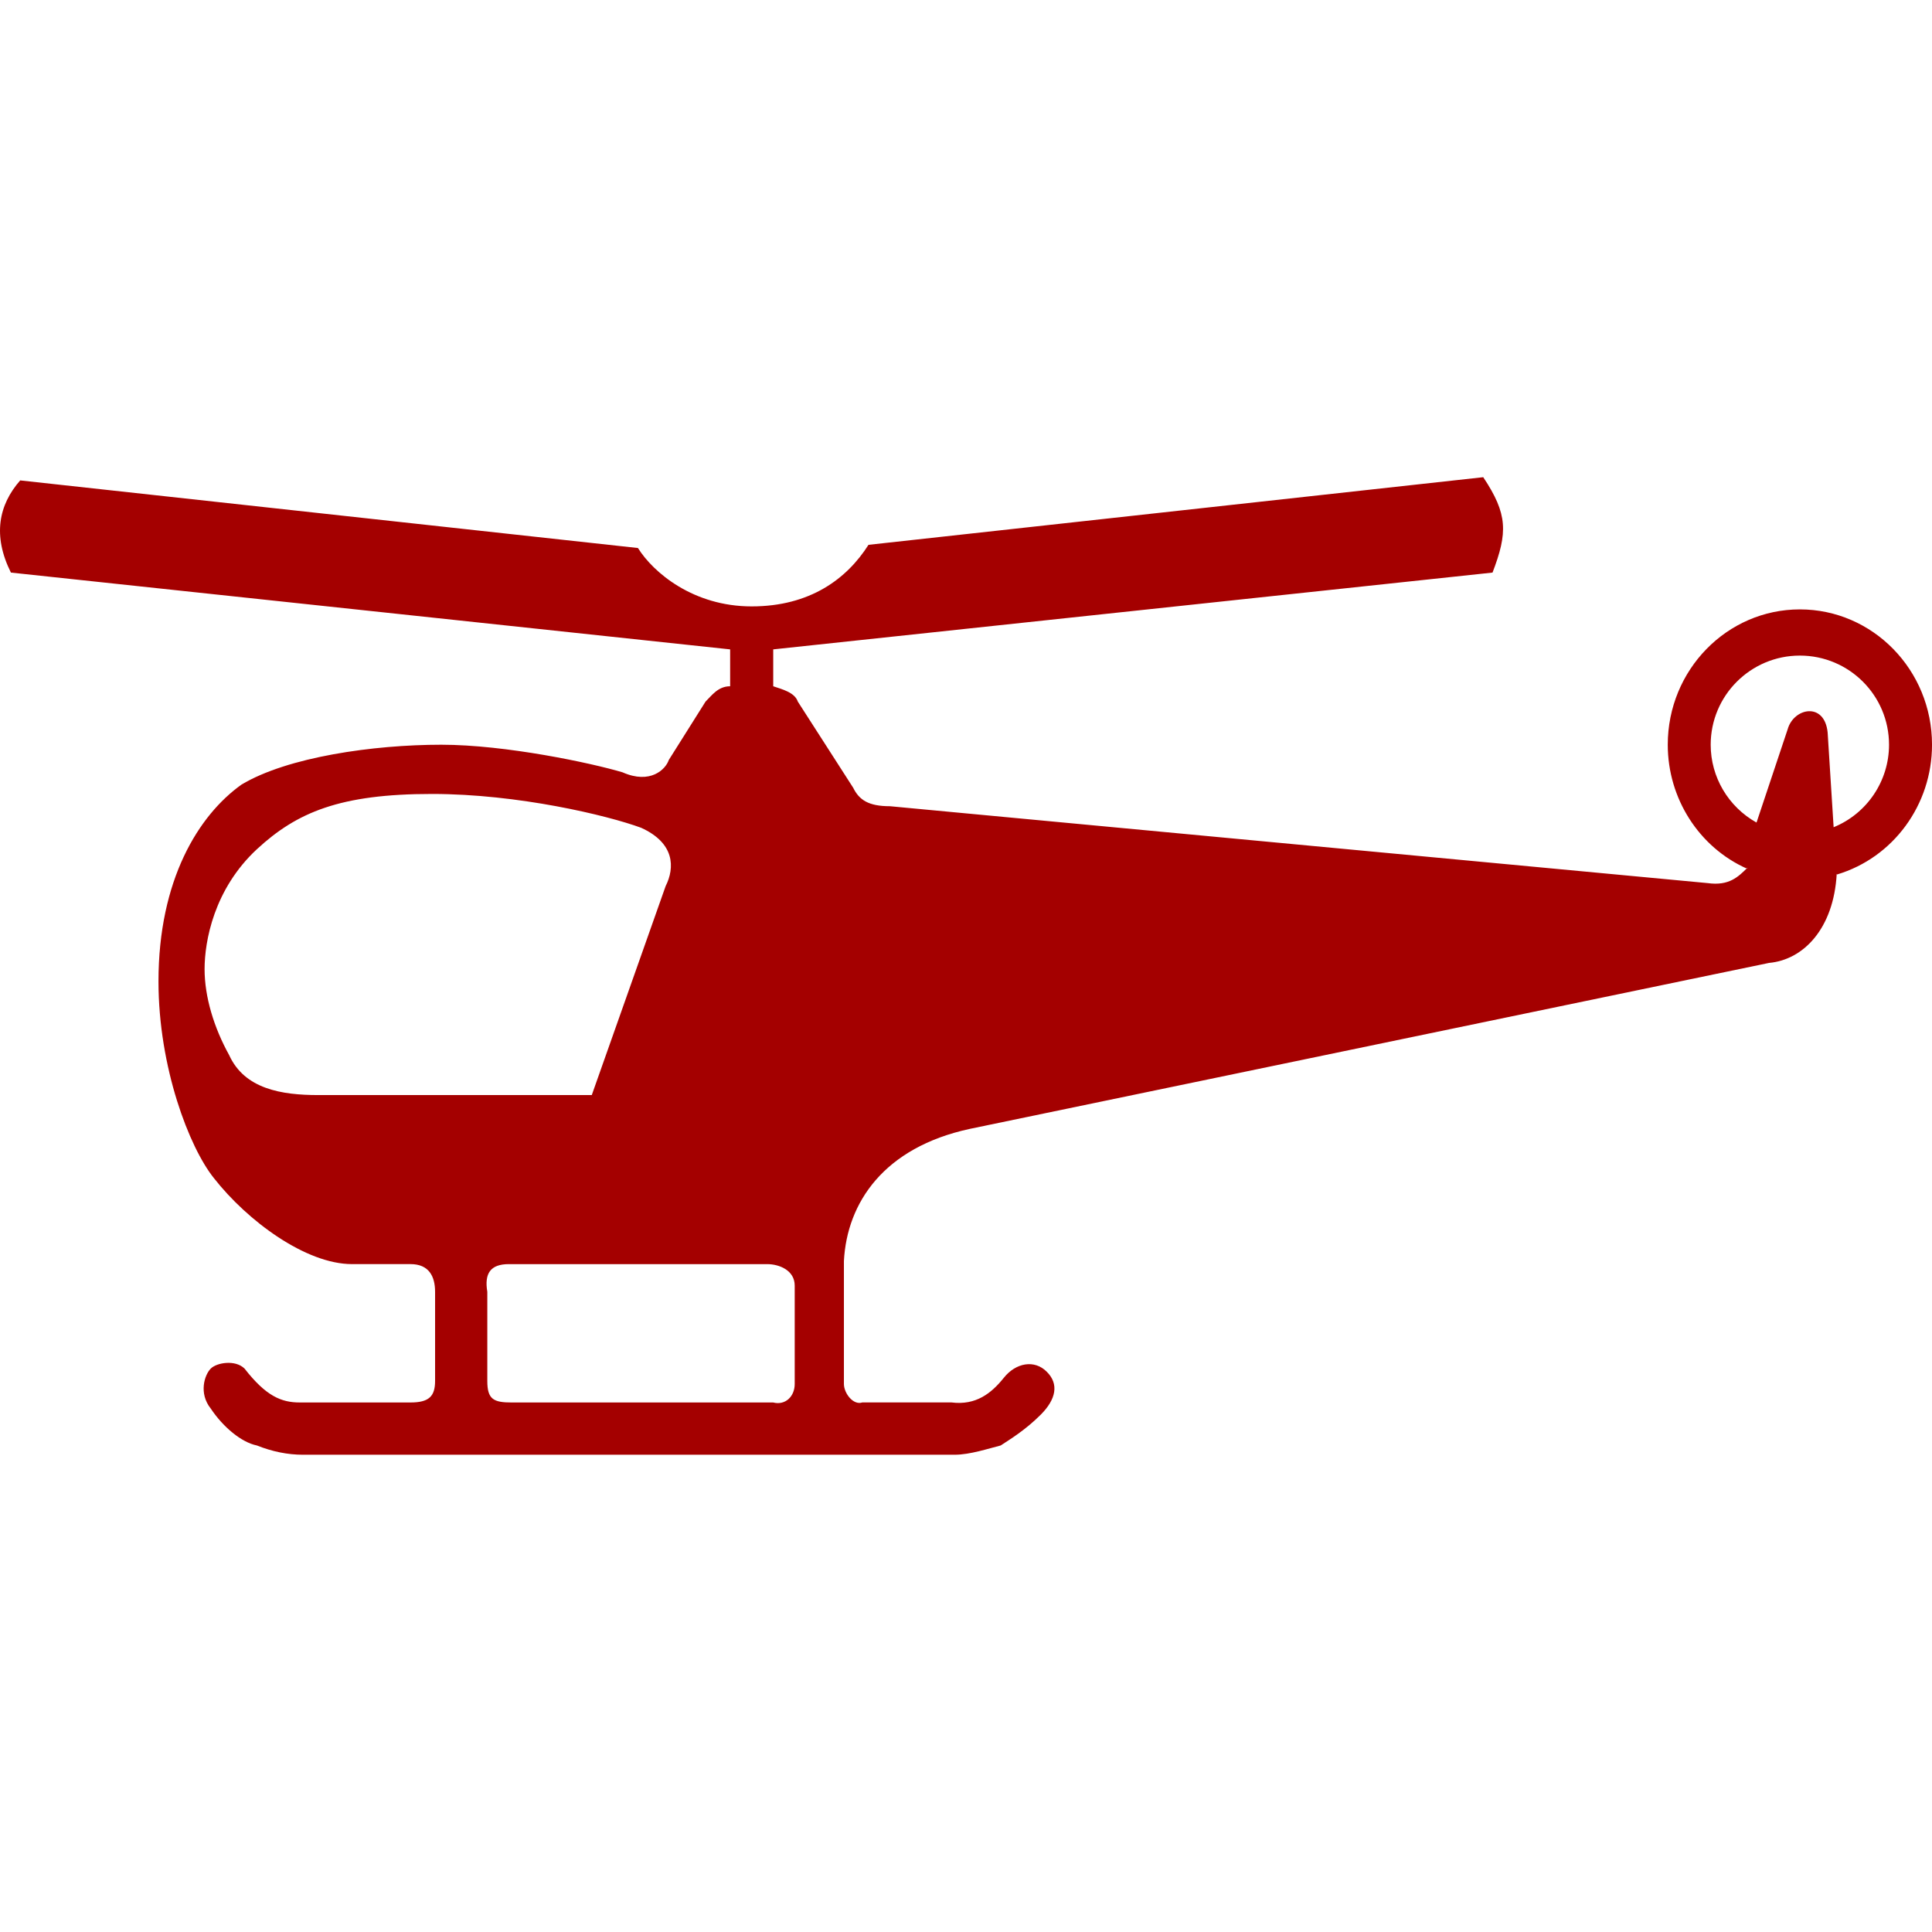<svg xmlns="http://www.w3.org/2000/svg" xmlns:xlink="http://www.w3.org/1999/xlink" version="1.1" x="0px" y="0px" width="100px" height="100px" viewBox="0 0 100 100" enable-background="new 0 0 100 100" xml:space="preserve">
<g id="Your_Icon">
	<path fill-rule="evenodd" clip-rule="evenodd" fill="#a40000" d="M50.2,58.43l41.366-8.59c1.758-0.156,3.343-1.749,3.503-4.615   l0.013,0.039c2.914-0.871,4.919-3.607,4.919-6.716c0-3.871-3.065-7.006-6.841-7.006c-3.771,0-6.837,3.135-6.837,7.006   c0,2.779,1.615,5.309,4.108,6.417l0.022-0.057c-0.477,0.472-0.953,0.957-2.065,0.801L46.065,41.73   c-1.112,0-1.594-0.325-1.905-0.957l-2.866-4.46c-0.16-0.472-0.797-0.632-1.272-0.792v-1.909l37.231-3.975   c0.792-2.07,0.792-3.026-0.481-4.937L44.953,28.2c-1.113,1.753-3.019,3.187-6.049,3.187c-3.018,0-5.088-1.749-5.884-3.022   L1.045,24.866c-1.117,1.272-1.433,2.861-0.48,4.771l37.227,3.975v1.909c-0.627,0-0.952,0.48-1.272,0.792l-1.905,3.026   c-0.16,0.481-0.952,1.273-2.39,0.637c-1.594-0.477-6.045-1.429-9.387-1.429c-3.499,0-7.954,0.632-10.34,2.065   c-2.226,1.589-4.295,4.932-4.295,10.184c0,4.455,1.594,8.595,2.866,10.179c1.745,2.23,4.767,4.455,7.152,4.455h3.026   c0.957,0,1.273,0.637,1.273,1.434v4.615c0,0.793-0.316,1.113-1.273,1.113H15.52c-0.953,0-1.745-0.32-2.862-1.754   c-0.477-0.472-1.438-0.312-1.749,0c-0.32,0.32-0.637,1.273,0,2.069c0.637,0.957,1.589,1.75,2.386,1.91   c0.792,0.315,1.589,0.48,2.386,0.48h33.729c0.792,0,1.749-0.32,2.386-0.48c0.48-0.316,1.272-0.793,2.069-1.59   c0.797-0.796,0.957-1.593,0.316-2.225c-0.628-0.637-1.594-0.477-2.226,0.315c-0.637,0.793-1.434,1.434-2.706,1.273h-4.615   c-0.473,0.16-0.953-0.48-0.953-0.957v-6.365C43.84,62.253,45.745,59.392,50.2,58.43 M16.477,56.681H30.63l3.823-10.815   c0.48-0.957,0.48-2.229-1.272-3.022c-1.745-0.641-6.365-1.749-10.82-1.749c-4.771,0-7.001,0.952-9.066,2.862   c-2.226,2.069-2.706,4.767-2.706,6.204c0,1.429,0.48,3.022,1.272,4.451C12.657,56.364,14.566,56.681,16.477,56.681 M41.134,71.636   v-5.092c0-0.792-0.797-1.113-1.429-1.113H26.339c-0.956,0-1.276,0.481-1.116,1.434v4.615c0,0.953,0.324,1.113,1.272,1.113h13.526   C40.657,72.753,41.134,72.272,41.134,71.636 M94.598,37.907l0.312,4.936l-0.005-0.025c1.736-0.706,2.871-2.399,2.871-4.27   c0-2.55-2.065-4.615-4.615-4.615c-2.546,0-4.616,2.065-4.616,4.615c0,1.671,0.909,3.208,2.369,4.026l0.021-0.052l1.593-4.771   C92.84,36.634,94.433,36.313,94.598,37.907"/>
</g>
</svg>